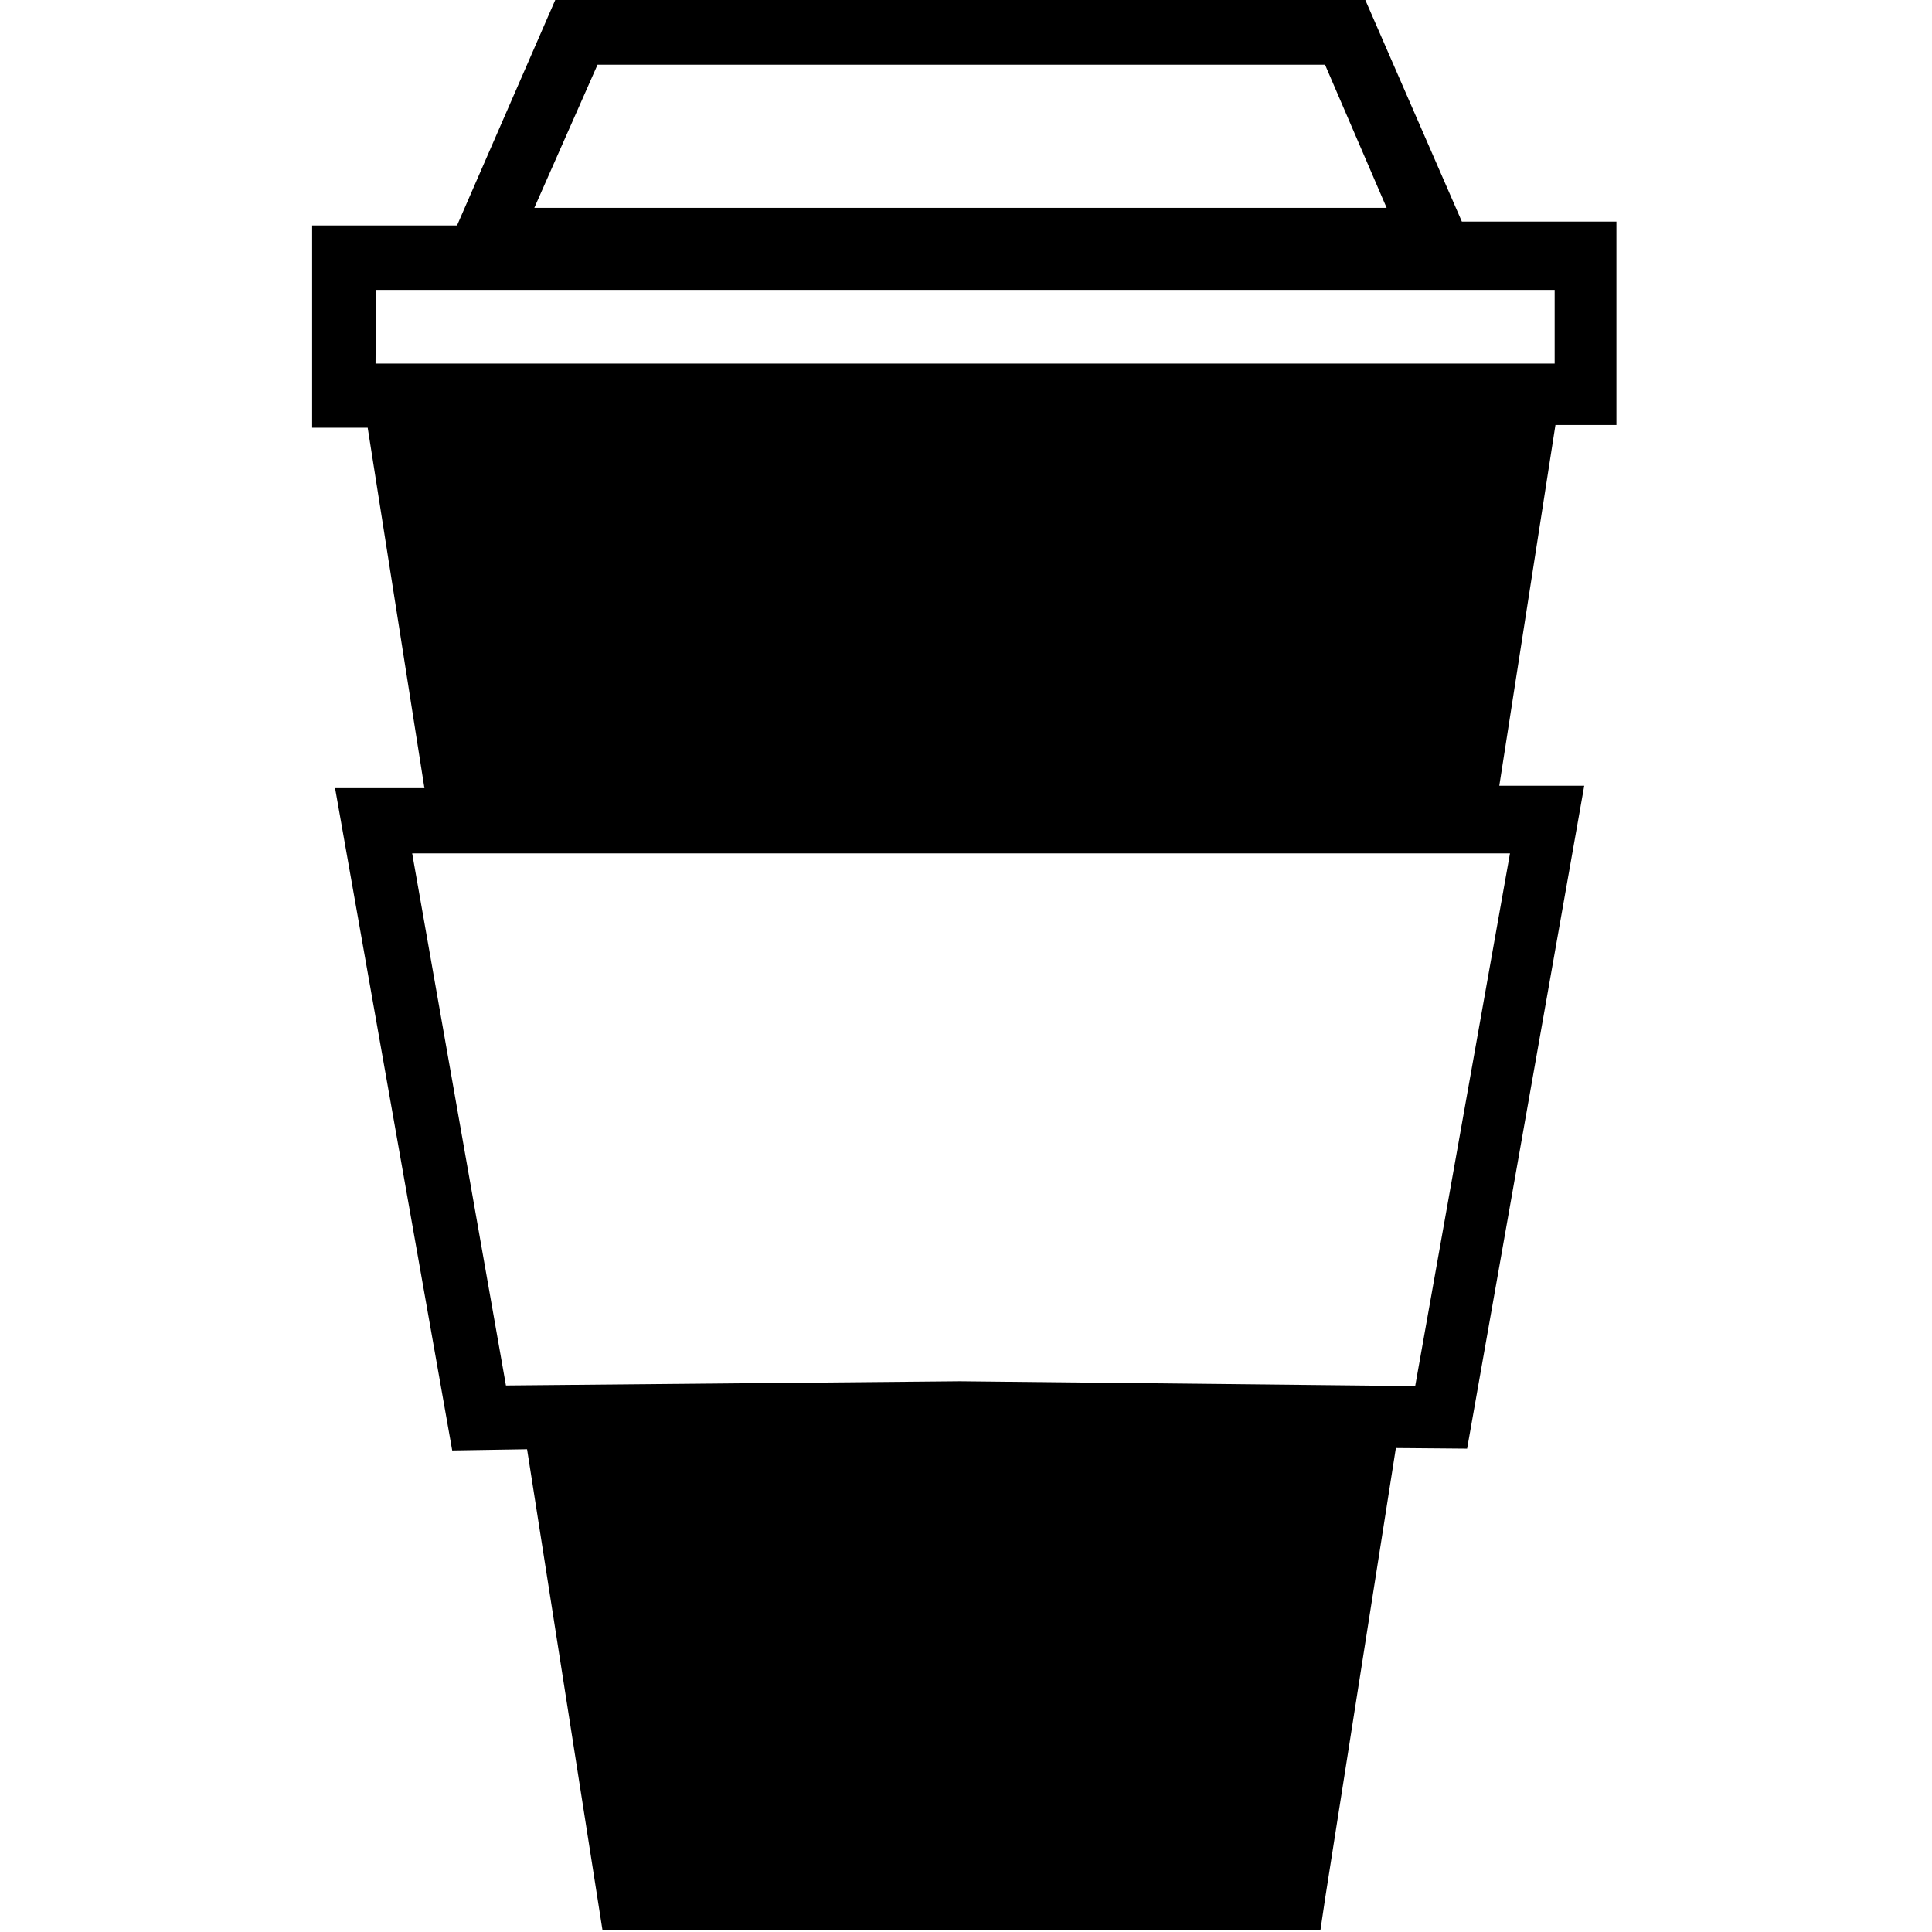 <svg viewBox="0 0 32 32" xmlns="http://www.w3.org/2000/svg"><path d="M9.197-.001L7.57 3.734H5.17v3.35h.92l.94 5.97H5.55l1.94 10.97 1.24-.02 1.25 7.97h11.89l.08-.54 1.17-7.45 1.18.01 1.94-10.98h-1.407l.93-5.975h1.01V3.67h-2.56L22.588-.06Zm.7 1.073h12.05l1.02 2.37H8.85Zm-3.67 3.73H25.75v1.22H6.22Zm.6 9.333H25.01l-1.57 8.823 -7.54-.08 -7.52.07Z"/></svg>